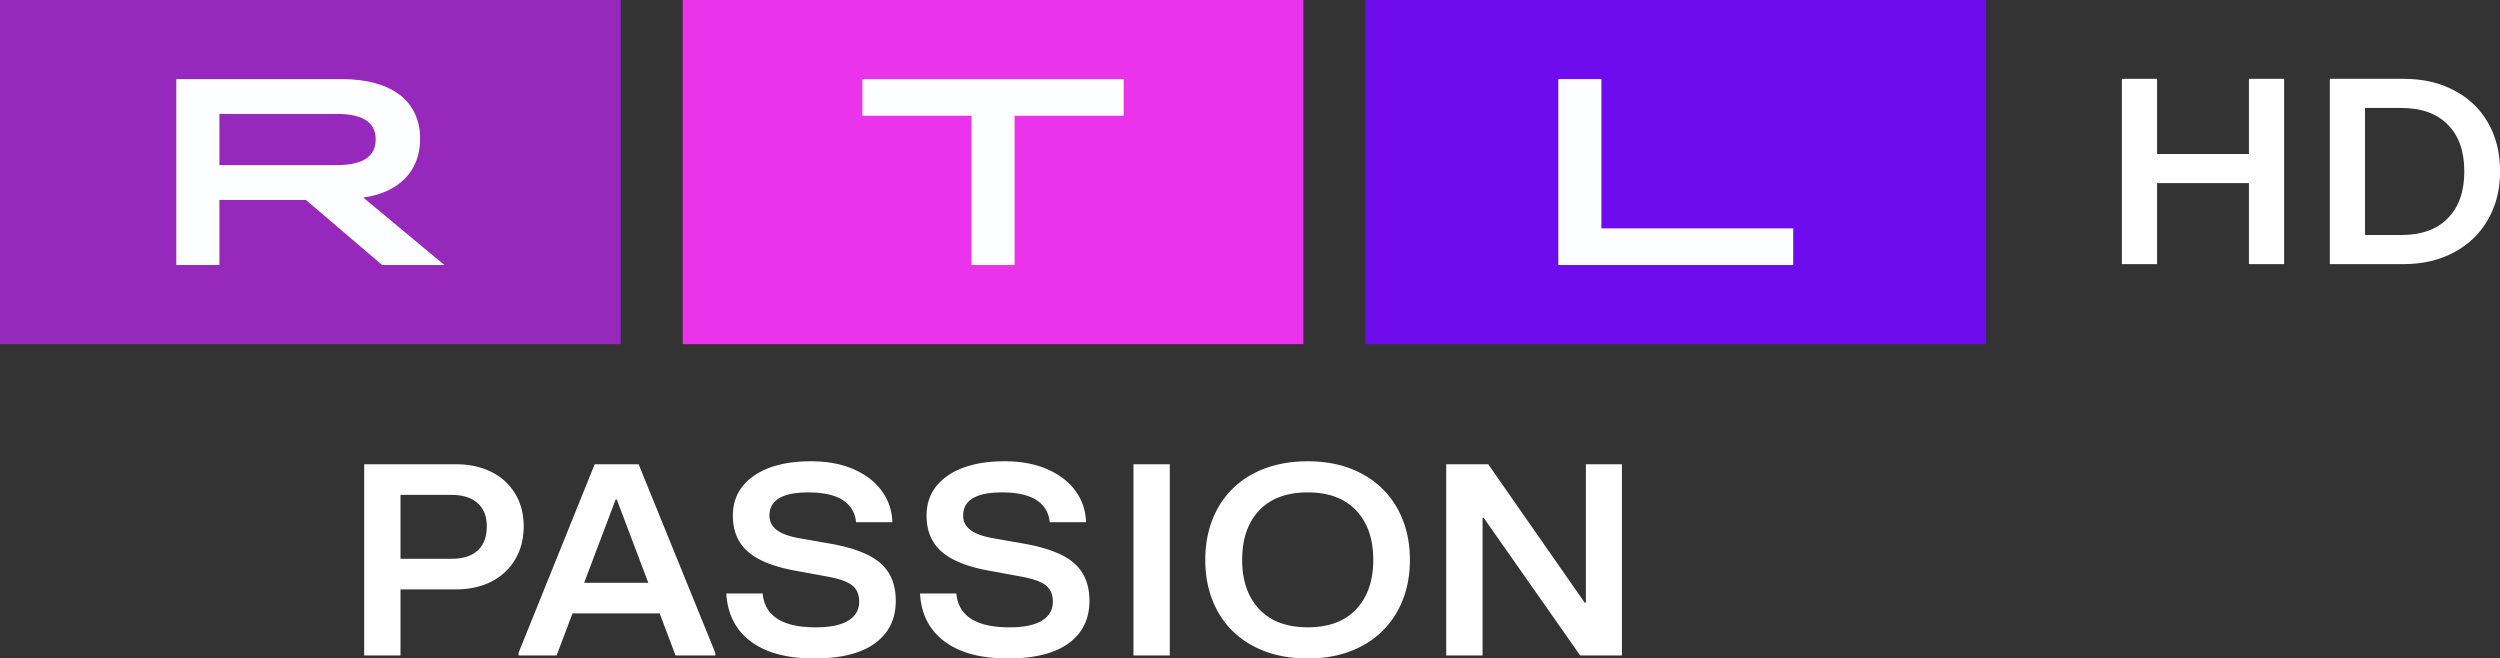 <svg width="1007" height="265.23" version="1.1" xmlns="http://www.w3.org/2000/svg">
 <rect width="100%" height="100%" fill="#333333" stroke="none"/>
 <g transform="translate(0 591.07)" stroke-width="3.96">
  <path d="m549.98-452.46h250.02v-138.61h-250.02z" fill="#6e0ced"/>
  <path d="m274.99-452.46h250.02v-138.61h-250.02z" fill="#ec33ec"/>
  <path d="m0-452.46h250.02v-138.61h-250.02z" fill="#9629bc"/>
  <g transform="translate(0,-591.07)" fill="#fdfeff" fill-rule="evenodd">
   <path d="m627.68 31.861h17.362v60.127h77.263v14.76h-94.626v-74.887"/>
   <path d="m391.32 46.626h-43.952v-14.76h105.26v14.76h-43.949v60.127h-17.362v-60.127"/>
   <path d="m135.37 66.523c10.745 0 15.952-3.422 15.952-10.376s-5.208-10.269-15.952-10.269h-46.986v20.646zm-64.349-34.661h66.63c20.293 0 31.576 8.99 31.576 24.071 0 12.947-8.463 21.612-22.895 23.644l32.661 27.172h-25.069l-30.705-26.21h-34.836v26.21h-17.362z"/>
  </g>
 </g>
 <path d="m181.79 225.08c4.643 0 8.192-1.119 10.628-3.356 2.443-2.237 3.661-5.482 3.661-9.733 0-4.04-1.243-7.154-3.717-9.354-2.48-2.2-6.004-3.294-10.573-3.294h-20.468v25.732h20.468zm-35.098 38.94v-77.01h37.044c5.407 0 10.169 1.05 14.289 3.139a22.904 22.904 0 0 1 9.541 8.801c2.25 3.779 3.375 8.124 3.375 13.04 0 4.985-1.125 9.404-3.375 13.251-2.244 3.854-5.426 6.837-9.541 8.969-4.121 2.126-8.888 3.188-14.296 3.188h-22.407v26.621zm101.29-62.813-12.686 33.551h25.838l-12.692-33.551zm-8.453-14.19h17.713l30.872 75.903v1.1h-16.005l-6.402-16.937h-35.098l-6.402 16.937h-15.321v-1.1zm62.869 71.342c-6.091-4.581-9.367-11.02-9.827-19.306h14.631c0.839 9.093 7.968 13.637 21.381 13.637 5.787 0 10.156-0.895 13.09-2.691 2.934-1.802 4.401-4.351 4.401-7.645 0-2.859-0.932-5.047-2.797-6.545-1.865-1.504-5.24-2.698-10.112-3.58l-13.724-2.53c-8.391-1.616-14.526-4.177-18.41-7.701-3.891-3.518-5.83-8.285-5.83-14.296 0-6.75 2.797-12.089 8.409-16.011 5.594-3.922 13.313-5.886 23.146-5.886 6.402 0 12.039 1.044 16.925 3.139 4.873 2.088 8.683 4.985 11.43 8.689 2.735 3.704 4.189 7.937 4.338 12.704h-14.631c-0.385-3.885-2.169-6.856-5.37-8.913-3.201-2.051-7.819-3.077-13.842-3.077-10.436 0-15.663 3.114-15.663 9.348 0 2.349 0.976 4.276 2.921 5.78 1.946 1.498 5.047 2.623 9.323 3.356l13.028 2.3c9.149 1.697 15.706 4.332 19.666 7.925 3.959 3.599 5.942 8.584 5.942 14.967 0 7.334-2.797 13.034-8.403 17.105-5.594 4.071-13.736 6.104-24.402 6.104-10.983 0-19.517-2.293-25.62-6.874m78.03 0c-6.11-4.581-9.385-11.02-9.833-19.306h14.625c0.833 9.093 7.968 13.637 21.381 13.637 5.793 0 10.156-0.895 13.09-2.691 2.94-1.802 4.401-4.351 4.401-7.645 0-2.859-0.932-5.047-2.797-6.545-1.865-1.504-5.24-2.698-10.119-3.58l-13.718-2.53c-8.391-1.616-14.526-4.177-18.41-7.701-3.878-3.518-5.824-8.285-5.824-14.296 0-6.75 2.797-12.089 8.397-16.011s13.32-5.886 23.153-5.886c6.402 0 12.046 1.044 16.918 3.139 4.879 2.088 8.695 4.985 11.436 8.689 2.735 3.704 4.189 7.937 4.338 12.704h-14.637c-0.373-3.885-2.163-6.856-5.364-8.913-3.207-2.051-7.819-3.077-13.836-3.077-10.442 0-15.663 3.114-15.663 9.348 0 2.349 0.97 4.276 2.915 5.78 1.946 1.498 5.047 2.623 9.317 3.356l13.034 2.3c9.143 1.697 15.7 4.332 19.659 7.925 3.972 3.599 5.942 8.584 5.942 14.967 0 7.334-2.797 13.034-8.397 17.105-5.6 4.071-13.736 6.104-24.409 6.104-10.977 0-19.51-2.293-25.608-6.874m76.146 5.662h14.625v-77.01h-14.625zm89.74-18.646c4.569-4.873 6.856-11.499 6.856-19.852 0-8.366-2.287-14.979-6.856-19.859-4.575-4.879-11.095-7.316-19.554-7.316-8.453 0-14.967 2.424-19.541 7.26-4.575 4.842-6.862 11.48-6.862 19.914 0 8.36 2.287 14.979 6.862 19.852 4.575 4.879 11.088 7.316 19.541 7.316 8.459 0 14.979-2.437 19.554-7.316zm-41.5 14.855a34.582 34.582 0 0 1-14.345-14.028c-3.313-6.01-4.972-12.909-4.972-20.679 0-7.776 1.659-14.668 4.972-20.684a34.608 34.608 0 0 1 14.345-14.028c6.253-3.331 13.568-5.003 21.947-5.003 8.31 0 15.576 1.672 21.785 5.003a35.086 35.086 0 0 1 14.345 14.028c3.356 6.016 5.028 12.909 5.028 20.684 0 7.769-1.678 14.668-5.028 20.679a35.054 35.054 0 0 1-14.345 14.028c-6.215 3.338-13.475 5.003-21.785 5.003-8.378 0-15.694-1.666-21.947-5.003zm92.374 3.792h-14.631v-77.01h16.918l38.872 55.777h0.454v-55.772h14.526v77.01h-16.813l-38.872-55.447h-0.454v55.442" fill="#fff" fill-rule="evenodd" stroke-width="6.215"/>
 <g transform="translate(-82.652 0)" fill="#fff" font-family="'RTL United Text'" font-size="40px" font-weight="bold" stroke-width="2.772">
  <path d="m988.52 62.034v-30.282h14.179v74.638h-14.179v-32.628h-37.003v32.628h-14.179v-74.638h14.179v30.282z" style="white-space:pre"/>
  <path d="m1021.1 106.39v-74.638h29.741q11.643 0 20.404 4.692 8.761 4.585 13.602 13.008t4.842 19.619q0 10.982-4.957 19.513-4.841 8.424-13.718 13.115-8.761 4.692-20.173 4.692zm28.704-11.729q12.219 0 18.79-6.717 6.686-6.717 6.686-18.873 0-12.262-6.686-18.873-6.571-6.717-18.79-6.717h-14.525v51.181z" style="white-space:pre"/>
 </g>
</svg>
